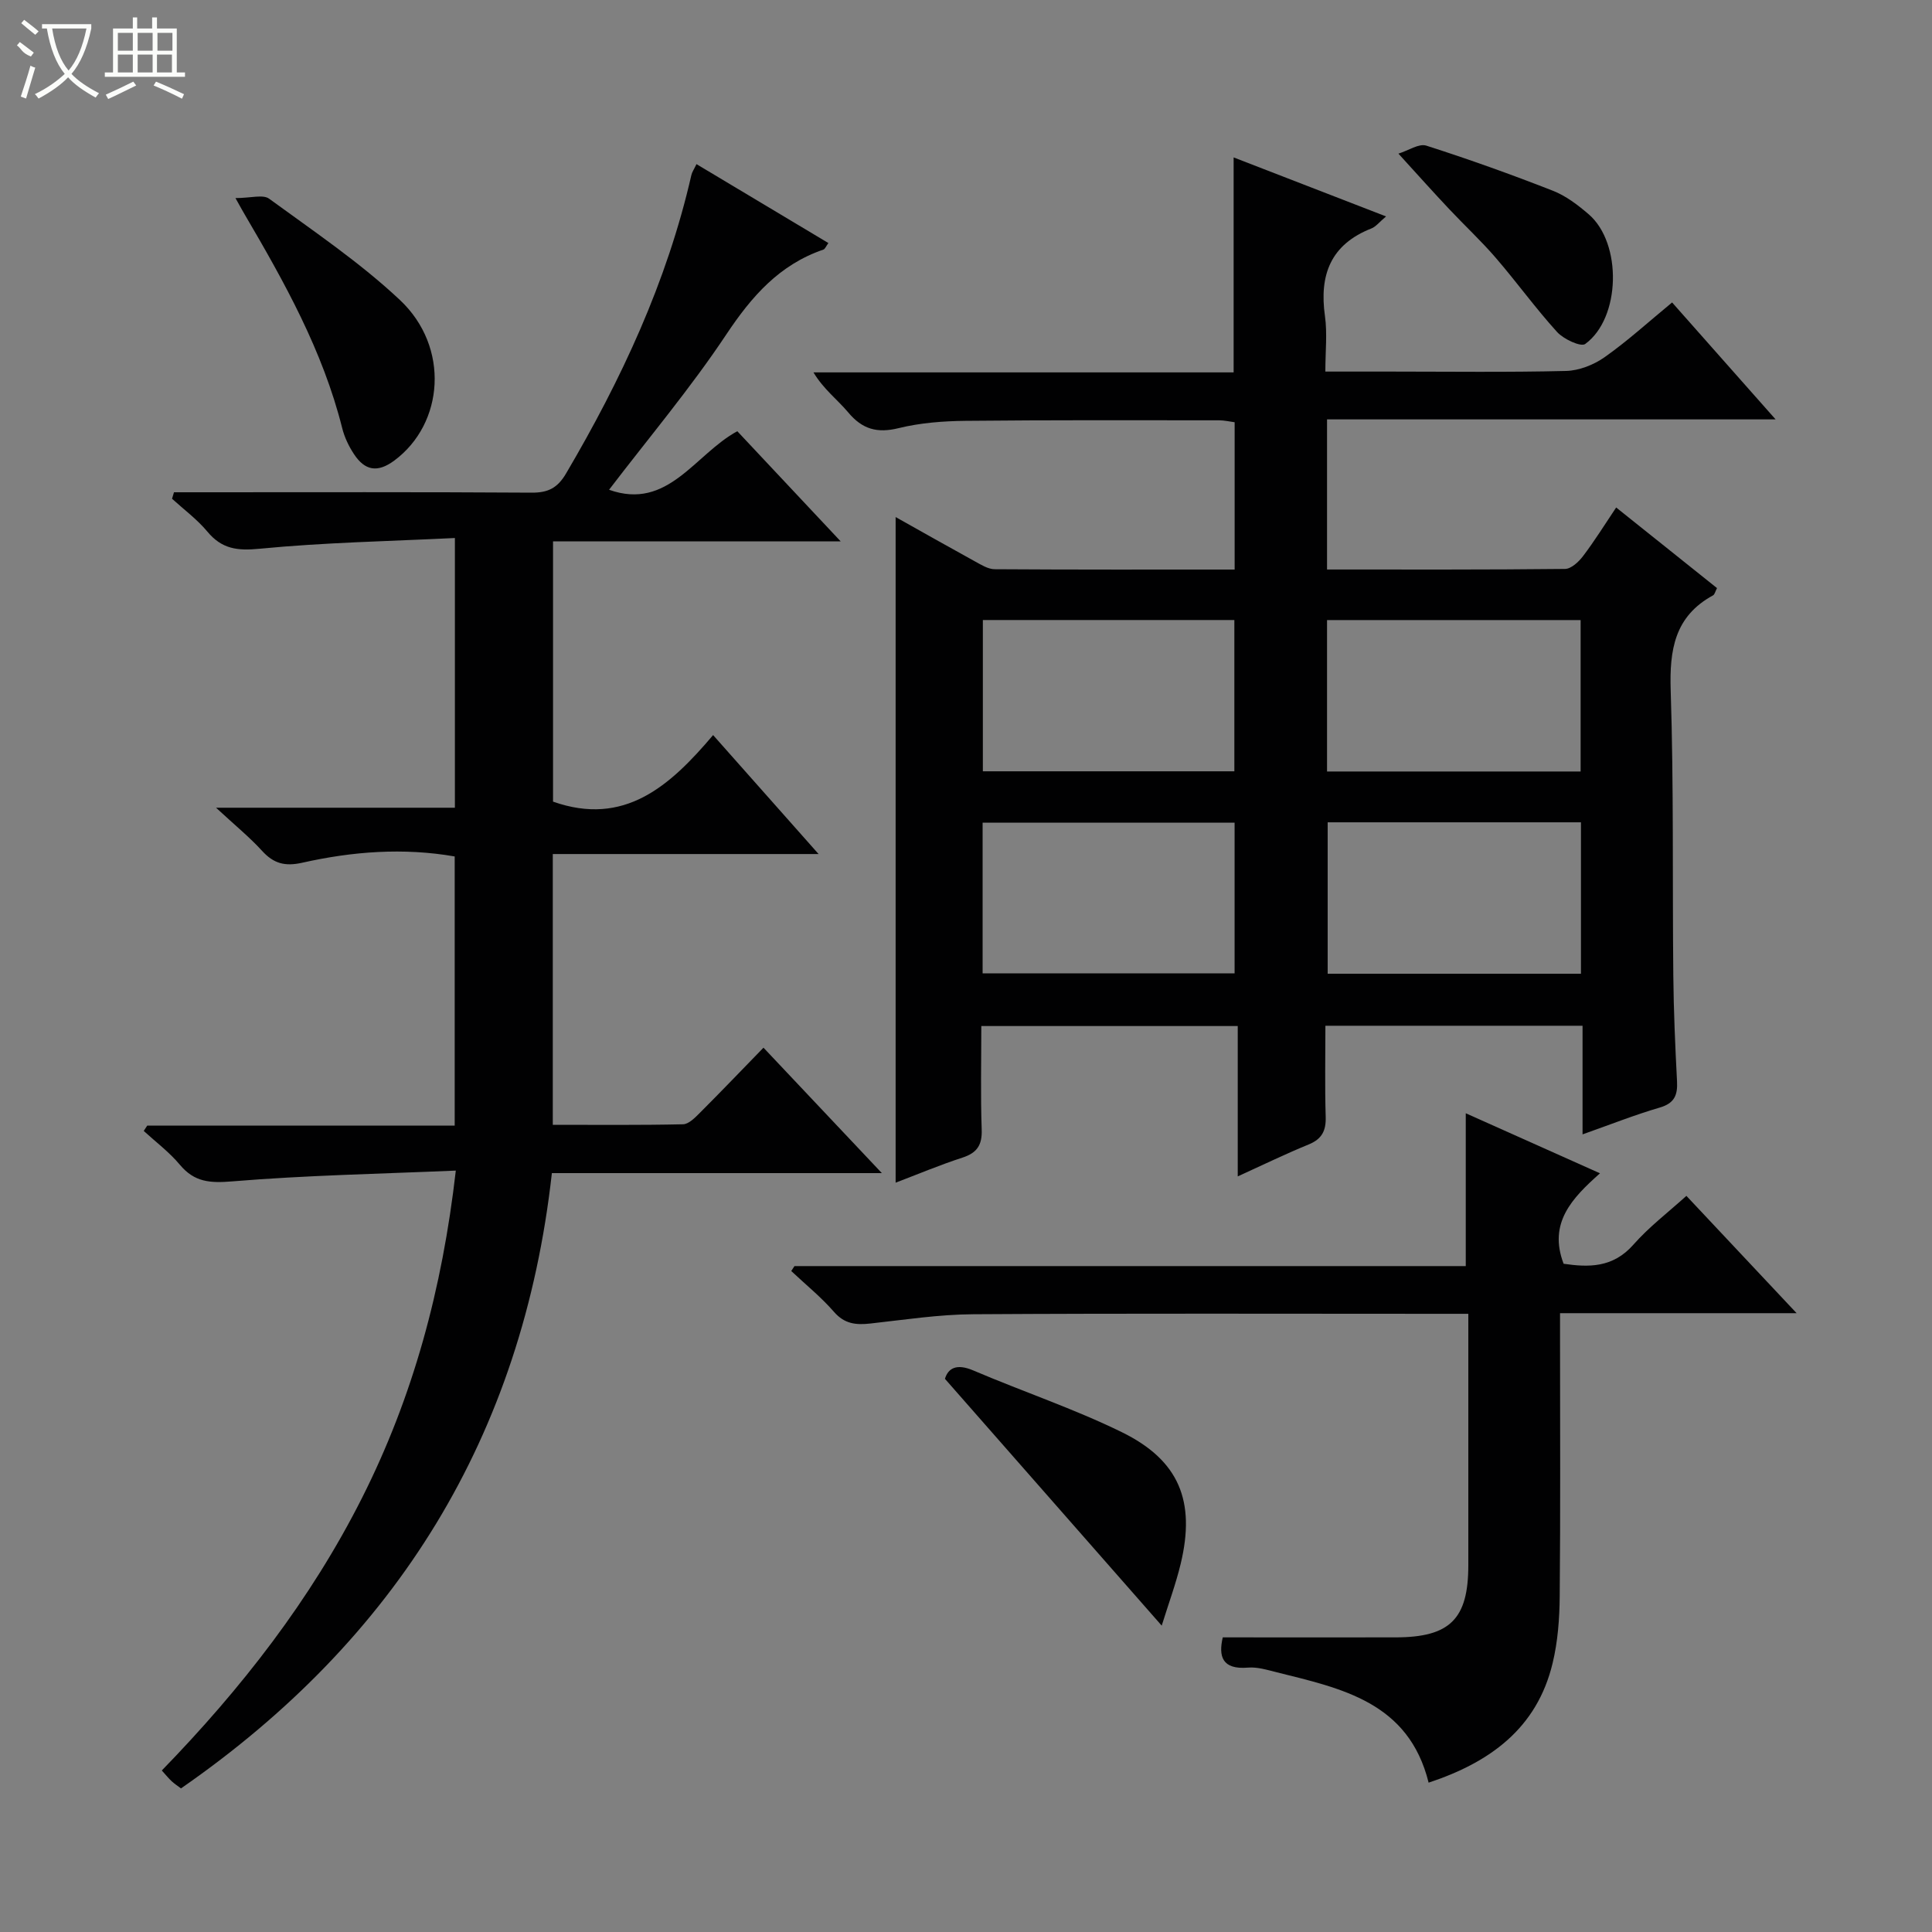 <svg enable-background="new 0 0 400 400" viewBox="0 0 400 400" xmlns="http://www.w3.org/2000/svg"><rect x="0" y="0" width="400" height="400" fill="#808080" stroke="none"/><g fill="#010102"><path d="m334.61 105.07c7.12 5.69 13.98 11.17 20.88 16.69-.37.7-.48 1.31-.82 1.5-7.98 4.35-9.04 11.3-8.77 19.71.64 19.64.34 39.31.54 58.97.07 7.31.39 14.62.77 21.93.15 2.86-.53 4.55-3.58 5.44-5.18 1.51-10.22 3.52-15.98 5.55 0-7.92 0-15.03 0-22.49-17.84 0-35.23 0-53.24 0 0 6.29-.13 12.58.06 18.86.09 2.9-.8 4.61-3.55 5.73-4.73 1.93-9.34 4.18-14.66 6.6 0-10.65 0-20.68 0-31.13-17.85 0-35.2 0-53.09 0 0 7.22-.17 14.34.08 21.45.11 3.2-.97 4.81-3.98 5.79-4.7 1.53-9.27 3.45-13.84 5.19 0-45.99 0-91.68 0-137.81 5.52 3.1 10.96 6.18 16.44 9.19 1.28.7 2.7 1.6 4.06 1.61 16.46.11 32.92.07 49.69.07 0-10.34 0-20.25 0-30.5-1.03-.13-2.13-.4-3.23-.4-17.5-.01-34.99-.07-52.49.11-4.63.05-9.37.41-13.84 1.51-4.46 1.1-7.54.23-10.46-3.27-2.22-2.65-5.08-4.76-7.18-8.27h86.99c0-15.06 0-29.46 0-44.51 10.35 4.01 20.62 7.99 31.56 12.22-1.39 1.16-2.1 2.12-3.04 2.49-8.45 3.32-10.82 9.64-9.61 18.16.5 3.56.08 7.25.08 11.47h13.36c12.16 0 24.33.17 36.49-.13 2.7-.07 5.73-1.27 7.97-2.85 4.74-3.34 9.05-7.28 13.97-11.33 7 7.91 13.86 15.66 21.43 24.21-31.54 0-62.06 0-92.87 0v31.08c16.66 0 32.96.06 49.27-.12 1.27-.01 2.83-1.46 3.72-2.64 2.39-3.14 4.48-6.51 6.87-10.08zm-59.86 54.66h52.5c0-10.6 0-20.99 0-31.35-17.7 0-35.08 0-52.5 0zm.13 10.52v31.35h52.44c0-10.58 0-20.84 0-31.35-17.55 0-34.82 0-52.44 0zm-19.32-10.56c0-10.7 0-21.07 0-31.32-17.59 0-34.81 0-52.07 0v31.32zm-52.12 41.83h52.17c0-10.67 0-20.91 0-31.2-17.55 0-34.76 0-52.17 0z"/><path d="m174.05 112.08c-20.65 0-39.94 0-59.55 0v53.89c14.73 5.19 24.15-3.15 33.14-13.78 7.31 8.24 14.21 16.03 21.84 24.63-18.81 0-36.79 0-55.03 0v56.06c9.1 0 18.04.09 26.97-.11 1.2-.03 2.52-1.41 3.53-2.42 4.33-4.33 8.57-8.76 13.12-13.44 8.26 8.75 15.99 16.94 24.51 25.97-23.32 0-45.66 0-68.32 0-6.08 54.55-32.2 96.47-76.79 127.39-.64-.48-1.32-.93-1.91-1.47-.6-.55-1.12-1.2-2.06-2.24 16.45-16.93 30.81-35.33 41.44-56.41 10.58-20.97 16.62-43.24 19.43-67.79-15.81.68-31.08.97-46.26 2.23-4.6.38-7.84.19-10.87-3.44-2.17-2.6-4.96-4.69-7.48-7 .24-.37.48-.73.72-1.1h63.66c0-18.78 0-37.16 0-55.73-10.62-1.85-21.17-1.04-31.57 1.3-3.58.8-5.92.17-8.32-2.47-2.57-2.82-5.56-5.25-9.52-8.92h49.45c0-18.66 0-36.71 0-55.84-13.62.67-27.06.92-40.41 2.22-4.67.46-7.85.05-10.85-3.56-2.11-2.53-4.84-4.55-7.3-6.79.13-.45.27-.9.4-1.34h5.07c23 0 46-.07 68.99.08 3.4.02 5.35-.97 7.11-3.96 11.44-19.44 20.9-39.68 25.95-61.79.14-.63.55-1.19 1.06-2.27 9.15 5.47 18.17 10.87 27.31 16.34-.48.63-.68 1.24-1.05 1.36-9.1 3.12-14.82 9.66-20.07 17.54-7.43 11.17-16.13 21.49-24.29 32.18 12.23 4.36 17.75-7.36 26.55-12.12 6.81 7.26 13.62 14.52 21.4 22.8z"/><path d="m253.16 339c12.25 0 24.02.02 35.8 0 11.24-.02 15.03-3.79 15.04-14.9.01-17.14 0-34.27 0-52.09-2.04 0-3.8 0-5.56 0-32.32 0-64.64-.11-96.95.09-7.1.04-14.2 1.14-21.28 1.92-2.97.33-5.35.11-7.54-2.41-2.67-3.07-5.88-5.66-8.85-8.46.22-.34.45-.68.67-1.02h138.98c0-10.56 0-20.75 0-31.64 9.02 4.03 17.99 8.05 27.79 12.43-5.77 5.13-10.75 10.28-7.53 18.73 5.11.74 10.17.9 14.44-3.95 3.25-3.69 7.24-6.72 10.98-10.11 7.63 8.12 14.86 15.82 22.82 24.29-16.84 0-32.56 0-48.98 0v5.68c0 17.66.1 35.32-.07 52.97-.04 4.62-.39 9.35-1.47 13.82-3.25 13.53-13.01 20.54-25.67 24.73-4.14-16.71-18.04-19.5-31.51-22.87-1.92-.48-3.95-1.11-5.87-.95-5.43.46-6.14-2.38-5.24-6.26z"/><path d="m240.52 336.57c-15.39-17.53-29.92-34.07-44.88-51.1.65-2.17 2.37-3.23 5.88-1.73 10.2 4.36 20.79 7.9 30.73 12.77 11.9 5.83 15.31 14.31 12.2 27.25-.99 4.12-2.47 8.12-3.93 12.81z"/><path d="m48.75 41.01c3.16 0 5.7-.8 6.97.13 9.22 6.74 18.8 13.19 27.09 20.98 10.34 9.72 9.15 25.57-1.17 33.23-3.53 2.62-6.12 2.04-8.34-1.31-1.08-1.63-1.98-3.51-2.45-5.4-4.01-15.98-11.92-30.15-20.16-44.19-.34-.56-.65-1.14-1.94-3.44z"/><path d="m289.53 31.81c2.08-.65 4.23-2.14 5.76-1.66 8.82 2.82 17.56 5.95 26.19 9.33 2.72 1.06 5.22 2.97 7.46 4.9 6.93 5.98 6.63 21.48-.74 26.84-.91.66-4.47-1-5.82-2.48-4.46-4.91-8.36-10.33-12.7-15.36-3.03-3.52-6.46-6.7-9.65-10.1-3.19-3.38-6.29-6.85-10.5-11.47z"/></g><path d="m6.4 11.7c-2-.8-1.9-1.6-2.9-2.3l.6-.7c.9.7 1.9 1.4 2.9 2.2zm-2.1 8.3c.7-2.1 1.4-4.2 2-6.4.2.1.6.3 1 .4-.7 2.3-1.3 4.4-1.9 6.4zm3-12.8c-1.1-.9-2.1-1.7-2.9-2.4l.6-.7c1 .8 2 1.5 3 2.4zm1.4-1.3v-.9h10.2v.9c-.9 4.2-2.3 7.3-4.1 9.4 1.3 1.4 3.2 2.7 5.7 4-.2.2-.4.5-.7.9-2.5-1.4-4.4-2.7-5.7-4.2-1.4 1.5-3.5 3-6.1 4.4 0 0 0 0-.1-.1-.3-.4-.5-.7-.7-.8 2.7-1.3 4.7-2.8 6.2-4.2-1.8-2.2-3-5.3-3.7-9.4zm9.2 0h-7.1c.6 3.8 1.7 6.7 3.4 8.7 1.7-2 2.9-4.8 3.7-8.7z" fill="#fbfcfa"/><path d="m31.6 3.6h.9v2.3h4.1v9.1h1.7v.9h-16.6v-.9h1.7v-9.1h4.1v-2.3h.9v2.3h3.1v-2.3zm-4 13.3.6.8c-1.9.9-3.8 1.9-5.8 2.8-.2-.3-.3-.6-.5-.9 2-.9 3.9-1.8 5.7-2.7zm-3.2-10.1v3.7h3.1v-3.7zm0 4.5v3.7h3.1v-3.7zm4.1-4.5v3.7h3.1v-3.7zm0 4.5v3.7h3.1v-3.7zm9.1 9.1c-2.1-1.1-4.1-2-5.8-2.7l.5-.8c2.2.9 4.1 1.8 5.8 2.6l-.4.9zm-1.9-13.6h-3.1v3.7h3.1zm-3.2 4.5v3.7h3.1v-3.7z" fill="#fbfcfa"/></svg>